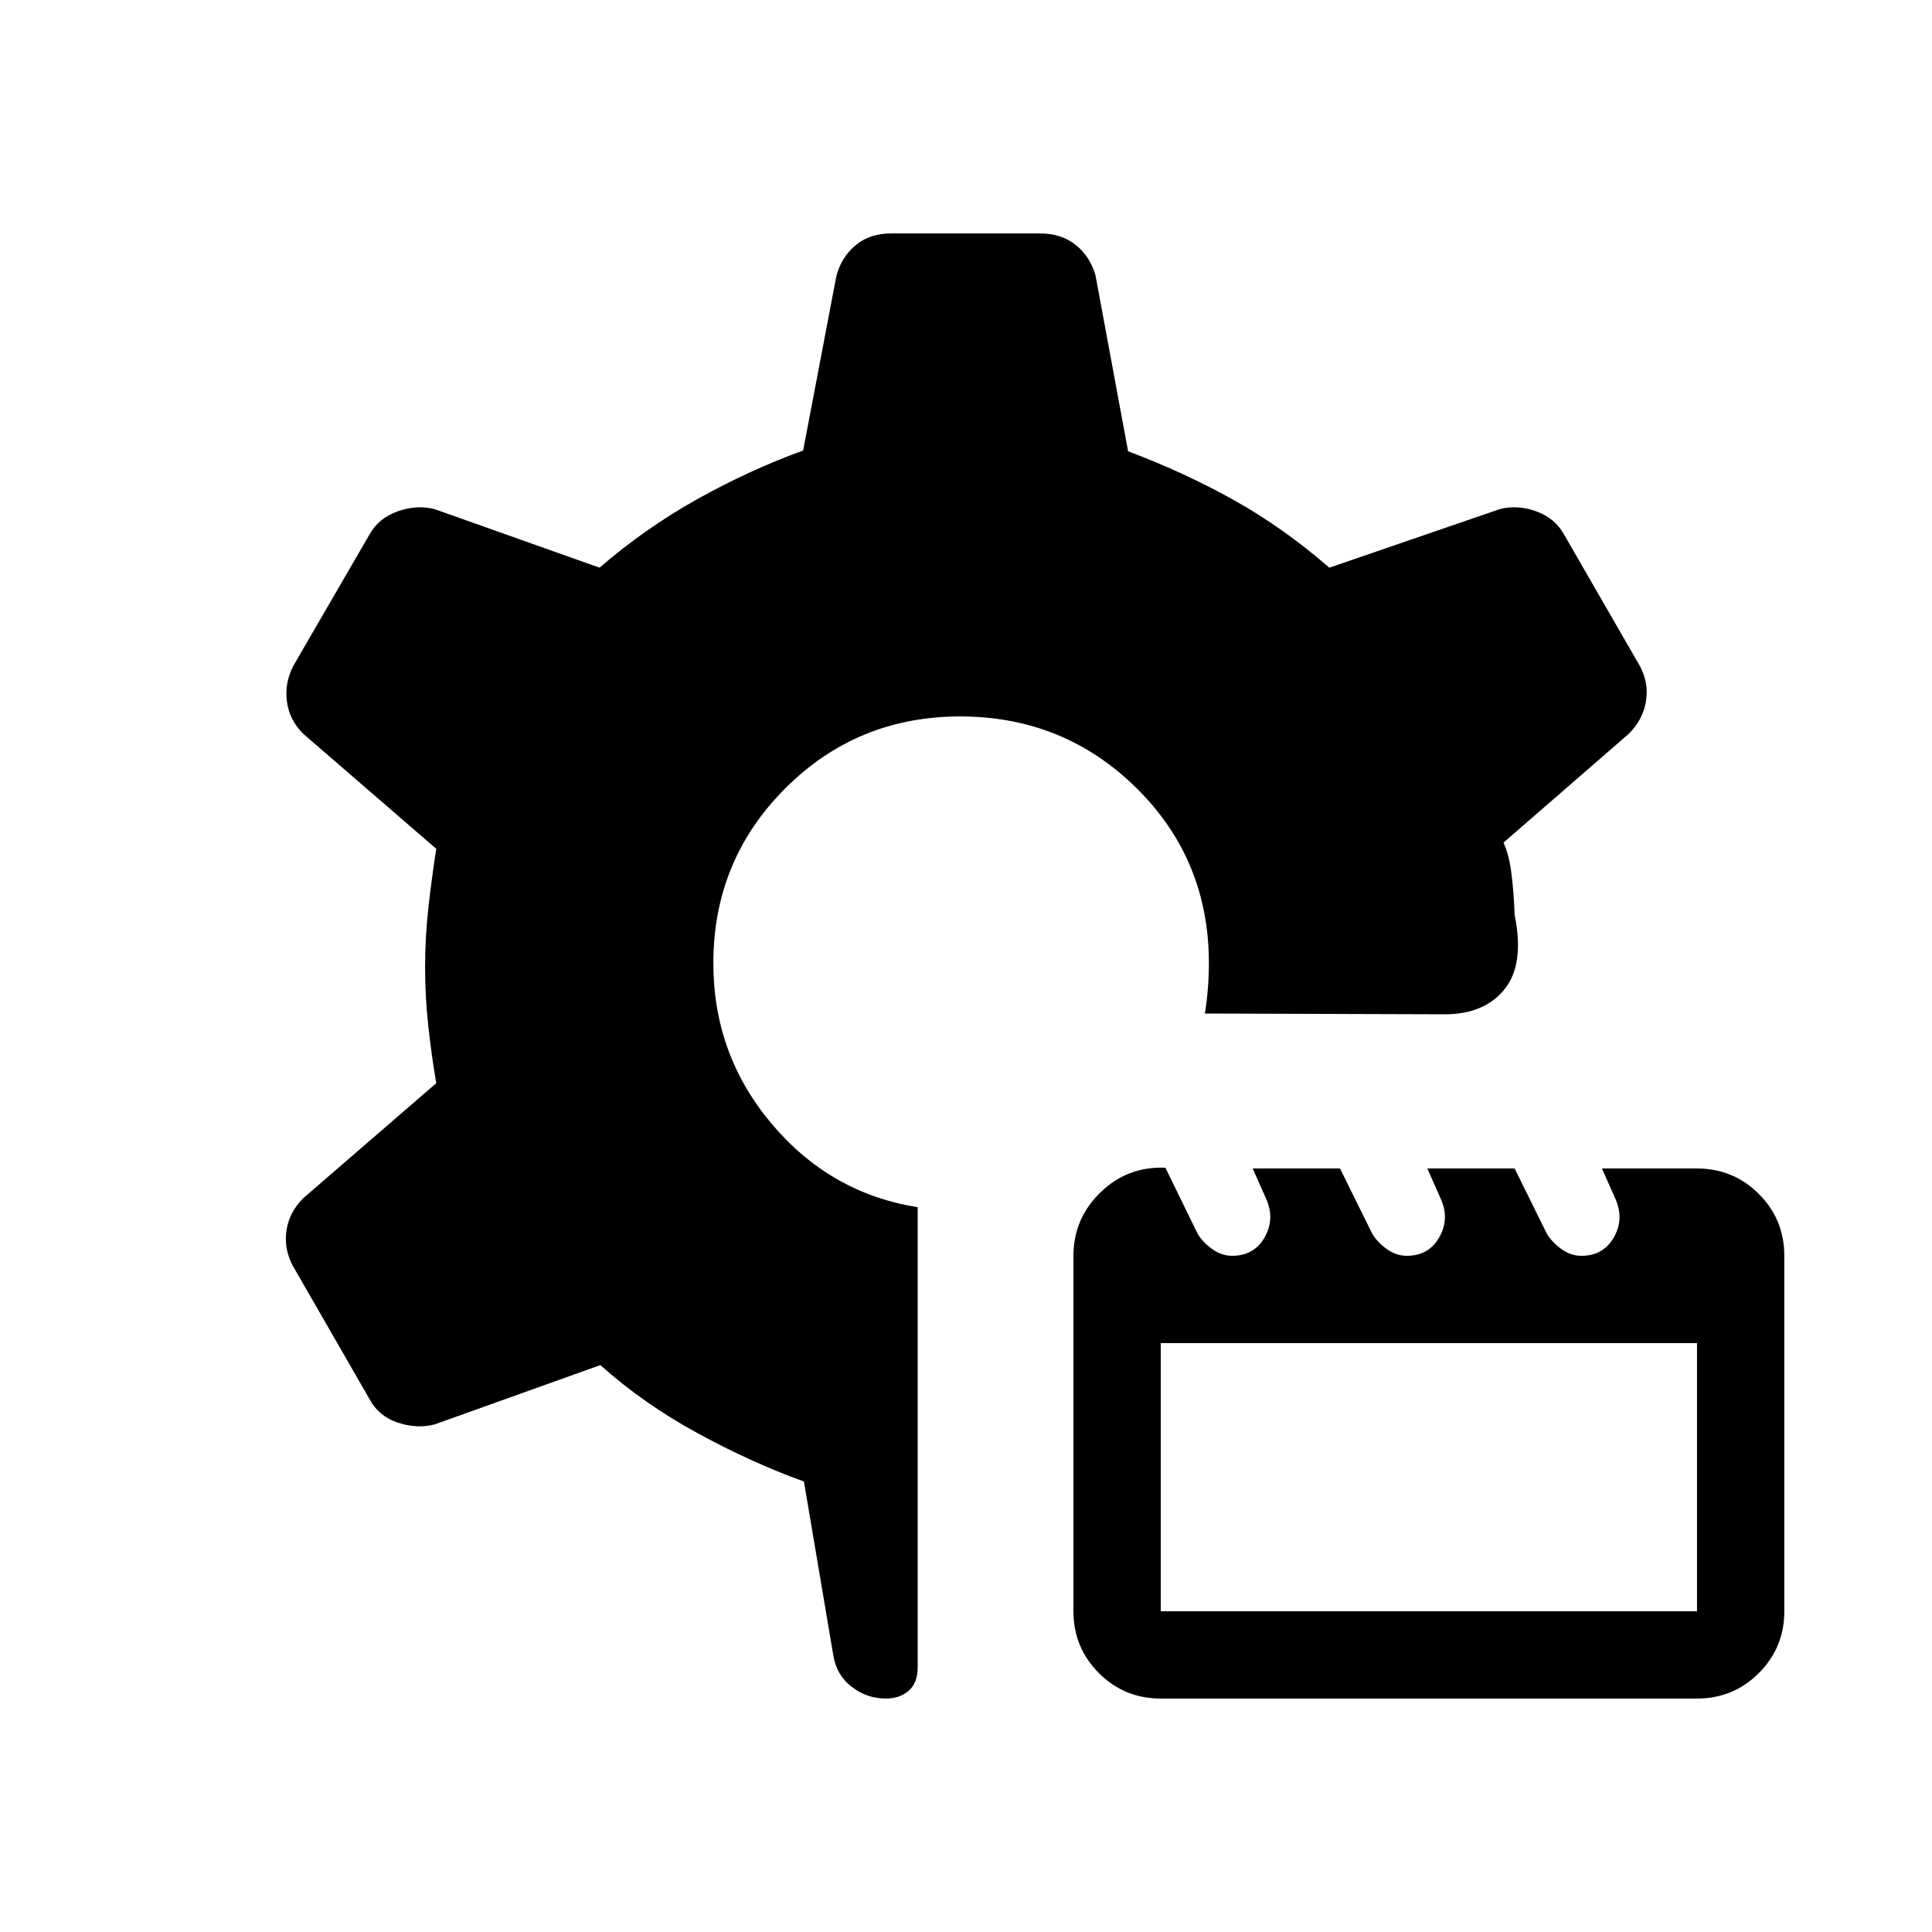 <svg xmlns="http://www.w3.org/2000/svg" height="20" viewBox="0 -960 960 960" width="20"><path d="M440.154-116.001q-9.384 0-16.922-5.808-7.538-5.807-9.154-15.576l-14.615-86.462q-26.077-9.385-52.962-24.077-26.885-14.693-48.193-33.77L216-252.232q-8.846 2.307-18.384-.885t-14.076-11.807l-38.077-66.154q-4.538-8.615-3.077-17.768 1.462-9.153 8.461-15.922l65.924-57.001q-2.385-13.923-3.962-28.423-1.577-14.5-1.577-29.423 0-14.539 1.577-28.847 1.577-14.308 3.962-29.769l-65.924-57.001q-6.999-6.769-8.269-16.114-1.269-9.346 3.27-17.961l37.692-65q4.538-8.23 14.076-11.615 9.538-3.384 18.384-1.077l81.923 29.078q22.462-19.462 48.385-33.962 25.924-14.501 52.77-24.27L415.617-823q2.615-9.461 9.615-15.23 6.999-5.769 17.461-5.769h74.23q10.461 0 17.653 5.769 7.192 5.769 9.807 15.23l16.154 87.232q28 10.538 52.578 24.269 24.577 13.731 47.423 33.578l84.616-29.078q8.846-2.307 18.192 1.077 9.345 3.385 13.884 11.615l37.692 65.385q4.538 8.615 2.884 17.768-1.654 9.153-8.653 15.922l-62.077 53.923q2.769 5.924 3.961 15.462 1.193 9.539 1.577 20.462 5.001 24.539-5.038 36.962Q737.538-456 717.922-456l-119.231-.385q1-6 1.5-12.5t.5-12.5q0-51.537-36.038-87.076-36.038-35.538-87.576-35.538-51.153 0-86.884 35.731-35.73 35.73-35.73 86.883 0 45.538 29.115 79.961T456-360.155v228.462q0 7.923-4.461 11.807-4.462 3.885-11.385 3.885Zm136.615 0q-18.076 0-30.73-12.654t-12.654-30.731V-336q0-18.461 13.423-31.5 13.423-13.038 32.269-12.269l16.077 32.923q2.615 4.231 7.231 7.538Q607-336 612.231-336q10.846 0 16.076-9.038 5.231-9.039 1-18.885l-6.846-15.461h43.385l16.076 32.538q2.616 4.231 7.231 7.538 4.616 3.308 9.846 3.308 10.846 0 16.077-9.038 5.231-9.039 1-18.885l-6.846-15.461h43.384l16.077 32.538q2.615 4.231 7.231 7.538 4.615 3.308 9.846 3.308 10.846 0 16.077-9.038 5.23-9.039 1-18.885l-6.846-15.461h47.23q18.077 0 30.731 12.653 12.654 12.654 12.654 30.731v176.614q0 18.077-12.654 30.731t-30.731 12.654h-266.46Zm0-43.385h266.46v-133.23h-266.46v133.23Z"/></svg>